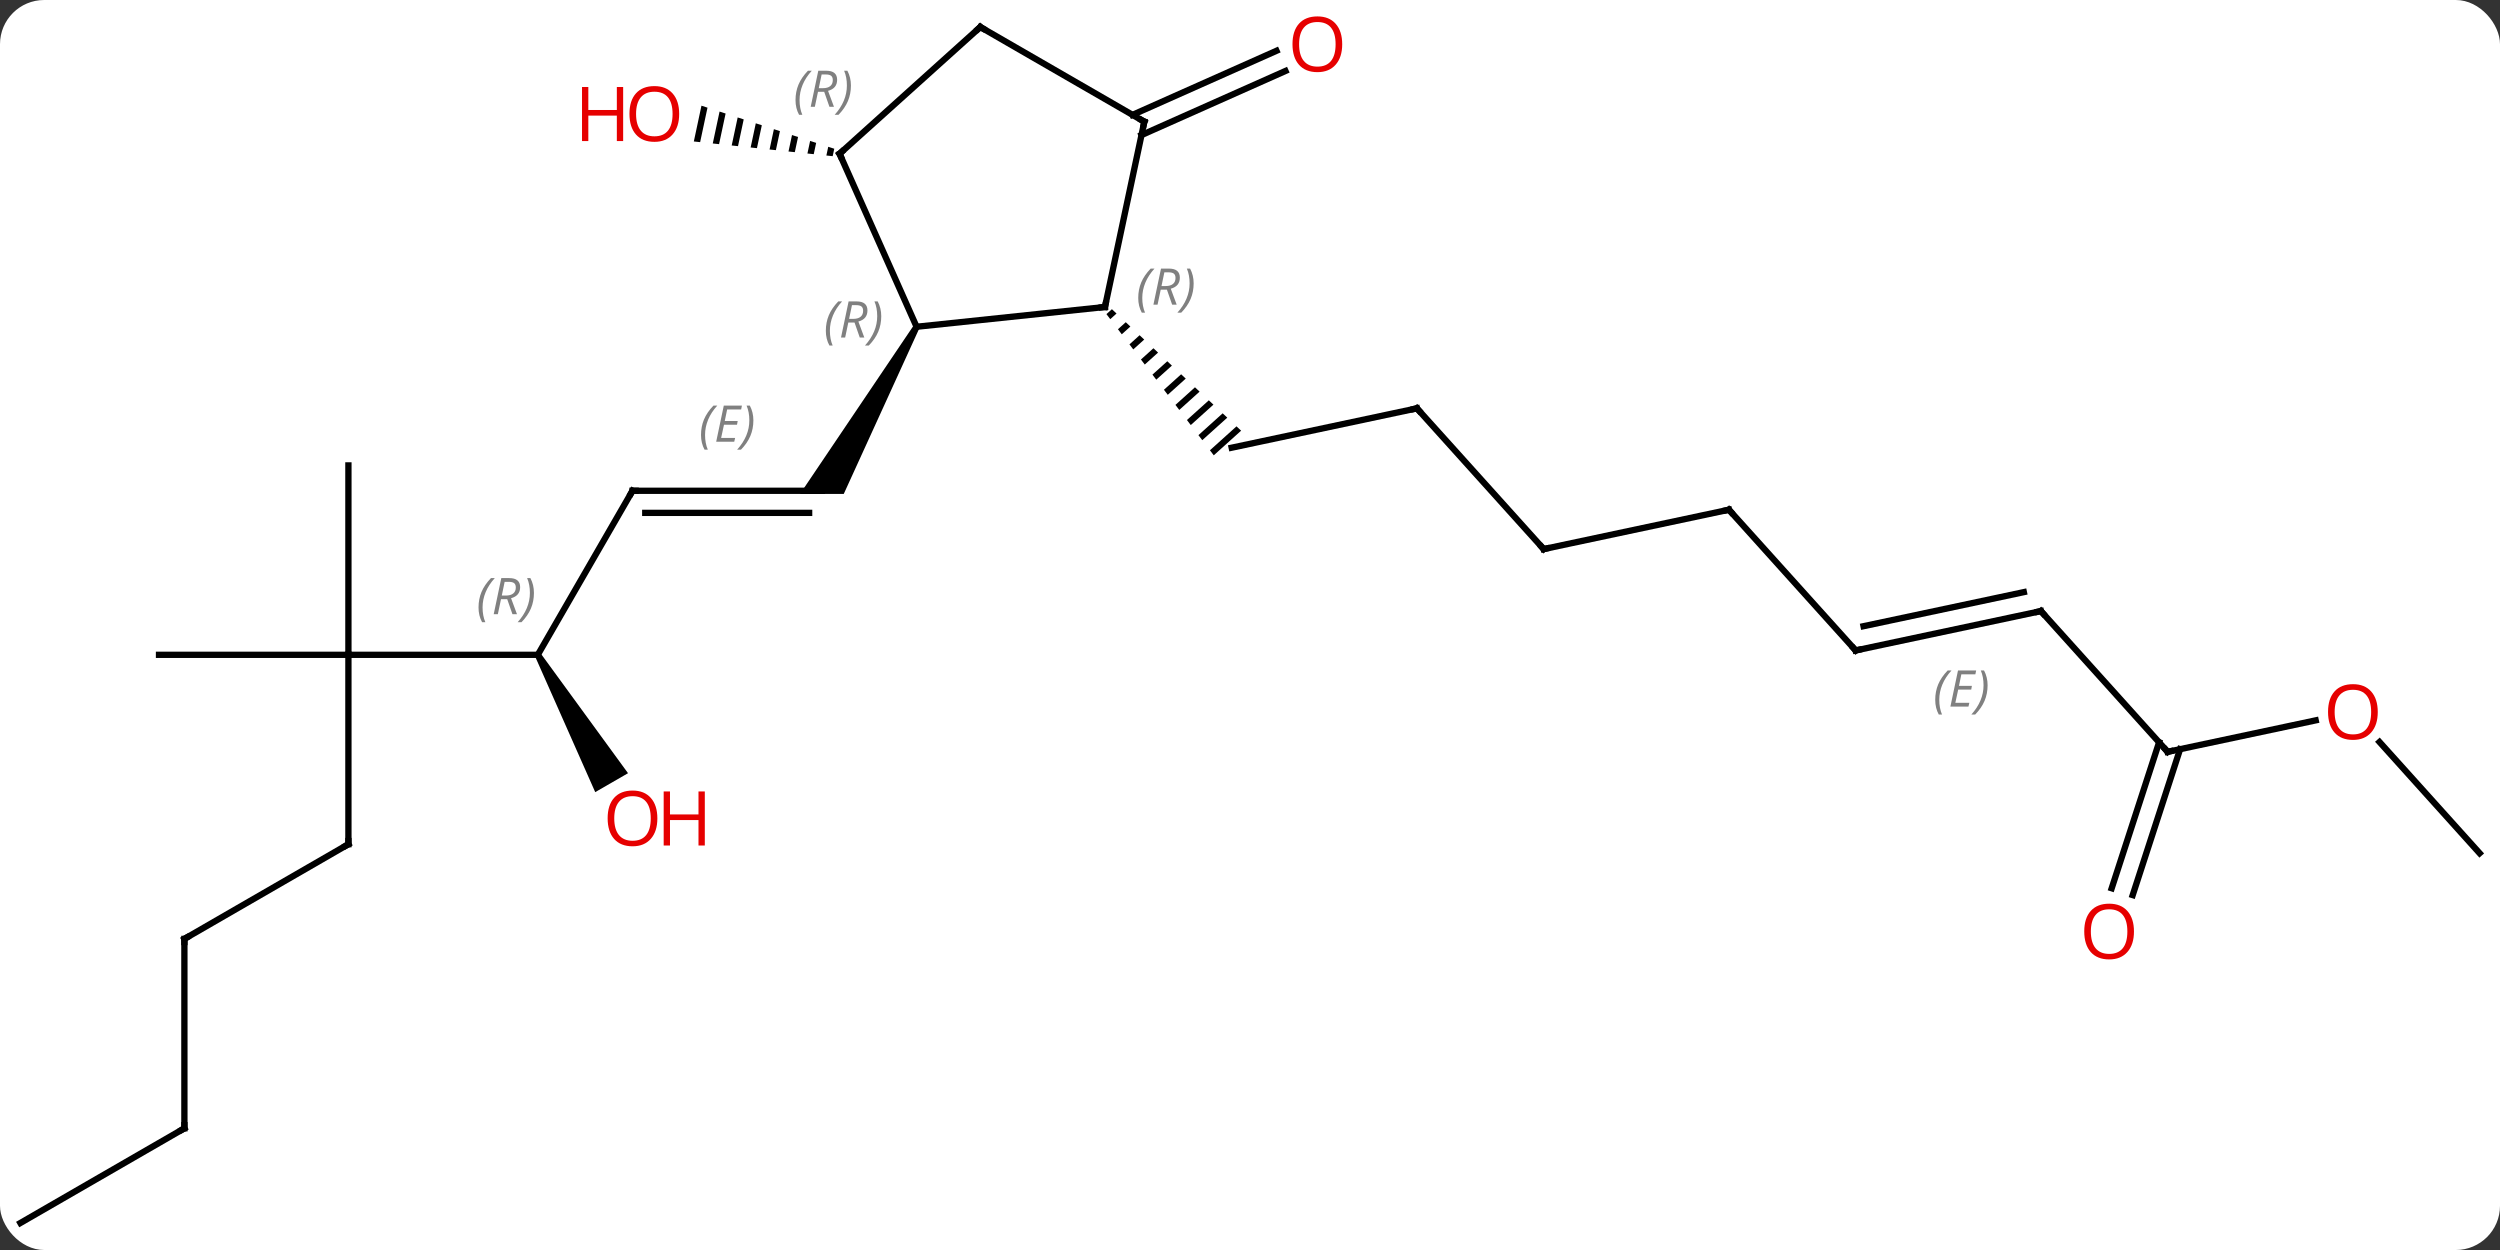 <svg width="396" viewBox="0 0 396 198" style="fill-opacity:1; color-rendering:auto; color-interpolation:auto; text-rendering:auto; stroke:black; stroke-linecap:square; stroke-miterlimit:10; shape-rendering:auto; stroke-opacity:1; fill:black; stroke-dasharray:none; font-weight:normal; stroke-width:1; font-family:'Open Sans'; font-style:normal; stroke-linejoin:miter; font-size:12; stroke-dashoffset:0; image-rendering:auto;" height="198" class="cas-substance-image" xmlns:xlink="http://www.w3.org/1999/xlink" xmlns="http://www.w3.org/2000/svg"><rect x="0" y="0" width="396" height="198" fill="#333333" stroke="none"/><svg class="cas-substance-single-component"><rect y="0" x="0" width="396" stroke="none" ry="7" rx="7" height="198" fill="white" class="cas-substance-group"/><svg y="0" x="0" width="396" viewBox="0 0 396 198" style="fill:black;" height="198" class="cas-substance-single-component-image"><svg><g><g transform="translate(198,99)" style="text-rendering:geometricPrecision; color-rendering:optimizeQuality; color-interpolation:linearRGB; stroke-linecap:butt; image-rendering:optimizeQuality;"><line y2="-21.261" y1="-21.261" x2="-97.812" x1="-67.812" style="fill:none;"/><line y2="-17.761" y1="-17.761" x2="-95.791" x1="-69.833" style="fill:none;"/></g><g transform="translate(198,99)" style="stroke-linecap:butt; font-size:8.4px; fill:gray; text-rendering:geometricPrecision; image-rendering:optimizeQuality; color-rendering:optimizeQuality; font-family:'Open Sans'; font-style:italic; stroke:gray; color-interpolation:linearRGB;"><path style="stroke:none;" d="M-86.959 -30.097 Q-86.959 -31.425 -86.491 -32.55 Q-86.022 -33.675 -84.991 -34.753 L-84.381 -34.753 Q-85.35 -33.691 -85.834 -32.519 Q-86.319 -31.347 -86.319 -30.113 Q-86.319 -28.784 -85.881 -27.769 L-86.397 -27.769 Q-86.959 -28.8 -86.959 -30.097 ZM-81.696 -29.034 L-84.556 -29.034 L-83.352 -34.753 L-80.477 -34.753 L-80.602 -34.144 L-82.821 -34.144 L-83.196 -32.316 L-81.149 -32.316 L-81.259 -31.722 L-83.321 -31.722 L-83.774 -29.628 L-81.556 -29.628 L-81.696 -29.034 ZM-78.665 -32.409 Q-78.665 -31.081 -79.141 -29.948 Q-79.618 -28.816 -80.633 -27.769 L-81.243 -27.769 Q-79.305 -29.925 -79.305 -32.409 Q-79.305 -33.738 -79.743 -34.753 L-79.227 -34.753 Q-78.665 -33.691 -78.665 -32.409 Z"/><path style="fill:black; stroke:none;" d="M-53.245 -47.491 L-52.379 -46.991 L-64.348 -20.761 L-71.276 -20.761 Z"/><line y2="4.722" y1="-21.261" x2="-112.812" x1="-97.812" style="fill:none; stroke:black;"/><line y2="4.722" y1="4.722" x2="-142.812" x1="-112.812" style="fill:none; stroke:black;"/><path style="fill:black; stroke:none;" d="M-113.245 4.972 L-112.379 4.472 L-98.521 23.474 L-103.717 26.474 Z"/><line y2="34.722" y1="4.722" x2="-142.812" x1="-142.812" style="fill:none; stroke:black;"/><line y2="-25.278" y1="4.722" x2="-142.812" x1="-142.812" style="fill:none; stroke:black;"/><line y2="4.722" y1="4.722" x2="-172.812" x1="-142.812" style="fill:none; stroke:black;"/><line y2="49.722" y1="34.722" x2="-168.792" x1="-142.812" style="fill:none; stroke:black;"/><line y2="79.722" y1="49.722" x2="-168.792" x1="-168.792" style="fill:none; stroke:black;"/><line y2="94.722" y1="79.722" x2="-194.772" x1="-168.792" style="fill:none; stroke:black;"/><line y2="-34.32" y1="-28.083" x2="26.442" x1="-2.901" style="fill:none; stroke:black;"/><path style="fill:black; stroke:none;" d="M-21.872 -50.024 L-22.739 -49.243 L-22.739 -49.243 L-22.132 -48.444 L-21.141 -49.337 L-21.141 -49.337 L-21.872 -50.024 ZM-19.679 -47.962 L-20.918 -46.847 L-20.918 -46.847 L-20.311 -46.048 L-20.311 -46.048 L-18.948 -47.275 L-18.948 -47.275 L-19.679 -47.962 ZM-17.487 -45.901 L-19.096 -44.451 L-19.096 -44.451 L-18.489 -43.652 L-18.489 -43.652 L-16.756 -45.213 L-16.756 -45.213 L-17.487 -45.901 ZM-15.294 -43.839 L-17.275 -42.054 L-17.275 -42.054 L-16.668 -41.255 L-16.668 -41.255 L-14.563 -43.151 L-14.563 -43.151 L-15.294 -43.839 ZM-13.101 -41.777 L-15.454 -39.658 L-15.454 -39.658 L-14.847 -38.859 L-14.847 -38.859 L-12.37 -41.09 L-12.37 -41.09 L-13.101 -41.777 ZM-10.908 -39.715 L-13.632 -37.262 L-13.632 -37.262 L-13.025 -36.463 L-10.177 -39.028 L-10.177 -39.028 L-10.908 -39.715 ZM-8.716 -37.654 L-11.811 -34.865 L-11.811 -34.865 L-11.204 -34.066 L-11.204 -34.066 L-7.985 -36.966 L-7.985 -36.966 L-8.716 -37.654 ZM-6.523 -35.592 L-9.99 -32.469 L-9.383 -31.67 L-9.383 -31.67 L-5.792 -34.905 L-5.792 -34.905 L-6.523 -35.592 ZM-4.33 -33.53 L-8.168 -30.073 L-8.168 -30.073 L-7.561 -29.274 L-7.561 -29.274 L-3.599 -32.843 L-3.599 -32.843 L-4.33 -33.53 ZM-2.137 -31.468 L-6.347 -27.676 L-6.347 -27.676 L-5.74 -26.878 L-5.74 -26.878 L-1.406 -30.781 L-1.406 -30.781 L-2.137 -31.468 Z"/><line y2="-12.024" y1="-34.32" x2="46.518" x1="26.442" style="fill:none; stroke:black;"/><line y2="-18.261" y1="-12.024" x2="75.861" x1="46.518" style="fill:none; stroke:black;"/><line y2="4.032" y1="-18.261" x2="95.937" x1="75.861" style="fill:none; stroke:black;"/><line y2="-2.205" y1="4.032" x2="125.28" x1="95.937" style="fill:none; stroke:black;"/><line y2="-5.208" y1="0.188" x2="122.576" x1="97.186" style="fill:none; stroke:black;"/><path style="stroke:none;" d="M108.54 11.859 Q108.54 10.531 109.009 9.406 Q109.478 8.281 110.509 7.203 L111.118 7.203 Q110.15 8.265 109.665 9.437 Q109.181 10.609 109.181 11.843 Q109.181 13.171 109.618 14.187 L109.103 14.187 Q108.54 13.156 108.54 11.859 ZM113.803 12.921 L110.944 12.921 L112.147 7.203 L115.022 7.203 L114.897 7.812 L112.678 7.812 L112.303 9.64 L114.35 9.64 L114.241 10.234 L112.178 10.234 L111.725 12.328 L113.944 12.328 L113.803 12.921 ZM116.835 9.546 Q116.835 10.875 116.358 12.008 Q115.882 13.14 114.866 14.187 L114.257 14.187 Q116.194 12.031 116.194 9.546 Q116.194 8.218 115.757 7.203 L116.272 7.203 Q116.835 8.265 116.835 9.546 Z"/><line y2="20.088" y1="-2.205" x2="145.353" x1="125.28" style="fill:none; stroke:black;"/><line y2="15.104" y1="20.088" x2="168.805" x1="145.353" style="fill:none; stroke:black;"/><line y2="41.702" y1="18.586" x2="136.491" x1="144.001" style="fill:none; stroke:black;"/><line y2="42.783" y1="19.668" x2="139.82" x1="147.329" style="fill:none; stroke:black;"/><line y2="36.147" y1="18.533" x2="194.772" x1="178.914" style="fill:none; stroke:black;"/><path style="fill:black; stroke:none;" d="M-86.889 -82.257 L-88.098 -76.591 L-88.098 -76.591 L-87.098 -76.485 L-87.098 -76.485 L-85.933 -81.947 L-85.933 -81.947 L-86.889 -82.257 ZM-84.021 -81.328 L-85.099 -76.273 L-85.099 -76.273 L-84.099 -76.168 L-84.099 -76.168 L-83.064 -81.018 L-83.064 -81.018 L-84.021 -81.328 ZM-81.152 -80.398 L-82.1 -75.956 L-82.1 -75.956 L-81.1 -75.85 L-81.1 -75.85 L-80.196 -80.088 L-81.152 -80.398 ZM-78.283 -79.469 L-79.1 -75.638 L-79.1 -75.638 L-78.101 -75.532 L-78.101 -75.532 L-77.327 -79.159 L-77.327 -79.159 L-78.283 -79.469 ZM-75.415 -78.539 L-76.101 -75.32 L-76.101 -75.32 L-75.101 -75.215 L-75.101 -75.215 L-74.458 -78.229 L-74.458 -78.229 L-75.415 -78.539 ZM-72.546 -77.609 L-73.102 -75.003 L-73.102 -75.003 L-72.102 -74.897 L-72.102 -74.897 L-71.59 -77.3 L-71.59 -77.3 L-72.546 -77.609 ZM-69.677 -76.68 L-70.103 -74.685 L-70.103 -74.685 L-69.103 -74.579 L-69.103 -74.579 L-68.721 -76.37 L-68.721 -76.37 L-69.677 -76.68 ZM-66.808 -75.751 L-67.103 -74.367 L-67.103 -74.367 L-66.104 -74.261 L-66.104 -74.261 L-65.852 -75.441 L-65.852 -75.441 L-66.808 -75.751 Z"/><line y2="-80.804" y1="-90.955" x2="-18.61" x1="4.192" style="fill:none; stroke:black;"/><line y2="-77.606" y1="-87.758" x2="-17.187" x1="5.615" style="fill:none; stroke:black;"/><line y2="-50.376" y1="-47.241" x2="-22.974" x1="-52.812" style="fill:none; stroke:black;"/><line y2="-74.646" y1="-47.241" x2="-65.013" x1="-52.812" style="fill:none; stroke:black;"/><line y2="-79.722" y1="-50.376" x2="-16.737" x1="-22.974" style="fill:none; stroke:black;"/><line y2="-94.722" y1="-74.646" x2="-42.717" x1="-65.013" style="fill:none; stroke:black;"/><line y2="-94.722" y1="-79.722" x2="-42.717" x1="-16.737" style="fill:none; stroke:black;"/><path style="fill:none; stroke-miterlimit:5; stroke:black;" d="M-97.312 -21.261 L-97.812 -21.261 L-98.062 -20.828"/><path style="stroke-miterlimit:5; stroke:none;" d="M-122.201 -2.774 Q-122.201 -4.102 -121.732 -5.227 Q-121.264 -6.352 -120.232 -7.43 L-119.623 -7.43 Q-120.592 -6.368 -121.076 -5.196 Q-121.56 -4.024 -121.56 -2.79 Q-121.56 -1.461 -121.123 -0.446 L-121.639 -0.446 Q-122.201 -1.477 -122.201 -2.774 ZM-118.641 -4.086 L-119.141 -1.711 L-119.797 -1.711 L-118.594 -7.43 L-117.344 -7.43 Q-115.61 -7.43 -115.61 -5.993 Q-115.61 -4.633 -117.047 -4.243 L-116.11 -1.711 L-116.829 -1.711 L-117.657 -4.086 L-118.641 -4.086 ZM-118.063 -6.836 Q-118.454 -4.915 -118.516 -4.665 L-117.86 -4.665 Q-117.11 -4.665 -116.704 -4.993 Q-116.297 -5.321 -116.297 -5.946 Q-116.297 -6.415 -116.555 -6.625 Q-116.813 -6.836 -117.407 -6.836 L-118.063 -6.836 ZM-113.424 -5.086 Q-113.424 -3.758 -113.9 -2.626 Q-114.377 -1.493 -115.392 -0.446 L-116.002 -0.446 Q-114.064 -2.602 -114.064 -5.086 Q-114.064 -6.415 -114.502 -7.43 L-113.986 -7.43 Q-113.424 -6.368 -113.424 -5.086 Z"/></g><g transform="translate(198,99)" style="stroke-linecap:butt; fill:rgb(230,0,0); text-rendering:geometricPrecision; color-rendering:optimizeQuality; image-rendering:optimizeQuality; font-family:'Open Sans'; stroke:rgb(230,0,0); color-interpolation:linearRGB; stroke-miterlimit:5;"><path style="stroke:none;" d="M-93.874 30.632 Q-93.874 32.694 -94.914 33.874 Q-95.953 35.054 -97.796 35.054 Q-99.687 35.054 -100.718 33.889 Q-101.749 32.725 -101.749 30.616 Q-101.749 28.522 -100.718 27.374 Q-99.687 26.225 -97.796 26.225 Q-95.937 26.225 -94.906 27.397 Q-93.874 28.569 -93.874 30.632 ZM-100.703 30.632 Q-100.703 32.366 -99.96 33.272 Q-99.218 34.179 -97.796 34.179 Q-96.374 34.179 -95.648 33.28 Q-94.921 32.382 -94.921 30.632 Q-94.921 28.897 -95.648 28.007 Q-96.374 27.116 -97.796 27.116 Q-99.218 27.116 -99.96 28.015 Q-100.703 28.913 -100.703 30.632 Z"/><path style="stroke:none;" d="M-86.359 34.929 L-87.359 34.929 L-87.359 30.897 L-91.874 30.897 L-91.874 34.929 L-92.874 34.929 L-92.874 26.366 L-91.874 26.366 L-91.874 30.007 L-87.359 30.007 L-87.359 26.366 L-86.359 26.366 L-86.359 34.929 Z"/><path style="fill:none; stroke:black;" d="M-142.812 34.222 L-142.812 34.722 L-143.245 34.972"/><path style="fill:none; stroke:black;" d="M-168.359 49.472 L-168.792 49.722 L-168.792 50.222"/><path style="fill:none; stroke:black;" d="M-168.792 79.222 L-168.792 79.722 L-169.225 79.972"/><path style="fill:none; stroke:black;" d="M25.953 -34.216 L26.442 -34.32 L26.777 -33.948"/><path style="fill:none; stroke:black;" d="M46.183 -12.396 L46.518 -12.024 L47.007 -12.128"/><path style="fill:none; stroke:black;" d="M75.372 -18.157 L75.861 -18.261 L76.196 -17.89"/><path style="fill:none; stroke:black;" d="M95.602 3.66 L95.937 4.032 L96.426 3.928"/><path style="fill:none; stroke:black;" d="M124.791 -2.101 L125.28 -2.205 L125.615 -1.833"/><path style="fill:none; stroke:black;" d="M145.018 19.716 L145.353 20.088 L145.842 19.984"/><path style="stroke:none;" d="M178.637 13.781 Q178.637 15.843 177.597 17.023 Q176.558 18.203 174.715 18.203 Q172.824 18.203 171.793 17.038 Q170.762 15.874 170.762 13.765 Q170.762 11.671 171.793 10.523 Q172.824 9.374 174.715 9.374 Q176.574 9.374 177.605 10.546 Q178.637 11.718 178.637 13.781 ZM171.808 13.781 Q171.808 15.515 172.551 16.421 Q173.293 17.328 174.715 17.328 Q176.137 17.328 176.863 16.429 Q177.59 15.531 177.59 13.781 Q177.59 12.046 176.863 11.156 Q176.137 10.265 174.715 10.265 Q173.293 10.265 172.551 11.164 Q171.808 12.062 171.808 13.781 Z"/><path style="stroke:none;" d="M140.02 48.551 Q140.02 50.613 138.981 51.793 Q137.942 52.973 136.099 52.973 Q134.208 52.973 133.177 51.809 Q132.145 50.644 132.145 48.535 Q132.145 46.441 133.177 45.293 Q134.208 44.144 136.099 44.144 Q137.958 44.144 138.989 45.316 Q140.02 46.488 140.02 48.551 ZM133.192 48.551 Q133.192 50.285 133.935 51.191 Q134.677 52.098 136.099 52.098 Q137.52 52.098 138.247 51.199 Q138.974 50.301 138.974 48.551 Q138.974 46.816 138.247 45.926 Q137.52 45.035 136.099 45.035 Q134.677 45.035 133.935 45.934 Q133.192 46.832 133.192 48.551 Z"/><path style="stroke:none;" d="M-90.418 -80.953 Q-90.418 -78.891 -91.458 -77.711 Q-92.497 -76.531 -94.34 -76.531 Q-96.231 -76.531 -97.262 -77.695 Q-98.293 -78.86 -98.293 -80.969 Q-98.293 -83.063 -97.262 -84.211 Q-96.231 -85.36 -94.34 -85.36 Q-92.481 -85.36 -91.45 -84.188 Q-90.418 -83.016 -90.418 -80.953 ZM-97.247 -80.953 Q-97.247 -79.219 -96.504 -78.313 Q-95.762 -77.406 -94.34 -77.406 Q-92.918 -77.406 -92.192 -78.305 Q-91.465 -79.203 -91.465 -80.953 Q-91.465 -82.688 -92.192 -83.578 Q-92.918 -84.469 -94.34 -84.469 Q-95.762 -84.469 -96.504 -83.57 Q-97.247 -82.672 -97.247 -80.953 Z"/><path style="stroke:none;" d="M-99.293 -76.656 L-100.293 -76.656 L-100.293 -80.688 L-104.809 -80.688 L-104.809 -76.656 L-105.809 -76.656 L-105.809 -85.219 L-104.809 -85.219 L-104.809 -81.578 L-100.293 -81.578 L-100.293 -85.219 L-99.293 -85.219 L-99.293 -76.656 Z"/><path style="stroke:none;" d="M14.605 -91.993 Q14.605 -89.931 13.566 -88.751 Q12.527 -87.571 10.684 -87.571 Q8.793 -87.571 7.762 -88.736 Q6.731 -89.9 6.731 -92.009 Q6.731 -94.103 7.762 -95.251 Q8.793 -96.4 10.684 -96.4 Q12.543 -96.4 13.574 -95.228 Q14.605 -94.056 14.605 -91.993 ZM7.777 -91.993 Q7.777 -90.259 8.52 -89.353 Q9.262 -88.446 10.684 -88.446 Q12.105 -88.446 12.832 -89.345 Q13.559 -90.243 13.559 -91.993 Q13.559 -93.728 12.832 -94.618 Q12.105 -95.509 10.684 -95.509 Q9.262 -95.509 8.52 -94.611 Q7.777 -93.712 7.777 -91.993 Z"/></g><g transform="translate(198,99)" style="stroke-linecap:butt; font-size:8.4px; fill:gray; text-rendering:geometricPrecision; image-rendering:optimizeQuality; color-rendering:optimizeQuality; font-family:'Open Sans'; font-style:italic; stroke:gray; color-interpolation:linearRGB; stroke-miterlimit:5;"><path style="stroke:none;" d="M-67.187 -46.6 Q-67.187 -47.929 -66.718 -49.054 Q-66.249 -50.179 -65.218 -51.257 L-64.609 -51.257 Q-65.578 -50.194 -66.062 -49.022 Q-66.546 -47.85 -66.546 -46.616 Q-66.546 -45.288 -66.109 -44.272 L-66.624 -44.272 Q-67.187 -45.304 -67.187 -46.6 ZM-63.627 -47.913 L-64.127 -45.538 L-64.783 -45.538 L-63.58 -51.257 L-62.33 -51.257 Q-60.596 -51.257 -60.596 -49.819 Q-60.596 -48.46 -62.033 -48.069 L-61.096 -45.538 L-61.814 -45.538 L-62.642 -47.913 L-63.627 -47.913 ZM-63.049 -50.663 Q-63.439 -48.741 -63.502 -48.491 L-62.846 -48.491 Q-62.096 -48.491 -61.689 -48.819 Q-61.283 -49.147 -61.283 -49.772 Q-61.283 -50.241 -61.541 -50.452 Q-61.799 -50.663 -62.392 -50.663 L-63.049 -50.663 ZM-58.41 -48.913 Q-58.41 -47.585 -58.886 -46.452 Q-59.363 -45.319 -60.378 -44.272 L-60.988 -44.272 Q-59.05 -46.429 -59.05 -48.913 Q-59.05 -50.241 -59.488 -51.257 L-58.972 -51.257 Q-58.41 -50.194 -58.41 -48.913 Z"/><path style="fill:none; stroke:black;" d="M-23.471 -50.324 L-22.974 -50.376 L-22.87 -50.865"/><path style="stroke:none;" d="M-17.703 -51.8 Q-17.703 -53.128 -17.235 -54.253 Q-16.766 -55.378 -15.735 -56.456 L-15.125 -56.456 Q-16.094 -55.394 -16.578 -54.222 Q-17.063 -53.05 -17.063 -51.816 Q-17.063 -50.488 -16.625 -49.472 L-17.141 -49.472 Q-17.703 -50.503 -17.703 -51.8 ZM-14.143 -53.113 L-14.643 -50.738 L-15.3 -50.738 L-14.097 -56.456 L-12.847 -56.456 Q-11.112 -56.456 -11.112 -55.019 Q-11.112 -53.66 -12.55 -53.269 L-11.612 -50.738 L-12.331 -50.738 L-13.159 -53.113 L-14.143 -53.113 ZM-13.565 -55.863 Q-13.956 -53.941 -14.018 -53.691 L-13.362 -53.691 Q-12.612 -53.691 -12.206 -54.019 Q-11.8 -54.347 -11.8 -54.972 Q-11.8 -55.441 -12.057 -55.652 Q-12.315 -55.863 -12.909 -55.863 L-13.565 -55.863 ZM-8.926 -54.113 Q-8.926 -52.785 -9.403 -51.652 Q-9.879 -50.519 -10.895 -49.472 L-11.504 -49.472 Q-9.567 -51.628 -9.567 -54.113 Q-9.567 -55.441 -10.004 -56.456 L-9.489 -56.456 Q-8.926 -55.394 -8.926 -54.113 Z"/><path style="fill:none; stroke:black;" d="M-64.81 -74.189 L-65.013 -74.646 L-64.641 -74.981"/><path style="stroke:none;" d="M-71.99 -83.141 Q-71.99 -84.469 -71.521 -85.594 Q-71.052 -86.719 -70.021 -87.797 L-69.412 -87.797 Q-70.38 -86.735 -70.865 -85.563 Q-71.349 -84.391 -71.349 -83.157 Q-71.349 -81.829 -70.912 -80.813 L-71.427 -80.813 Q-71.99 -81.844 -71.99 -83.141 ZM-68.43 -84.454 L-68.93 -82.079 L-69.586 -82.079 L-68.383 -87.797 L-67.133 -87.797 Q-65.399 -87.797 -65.399 -86.36 Q-65.399 -85.001 -66.836 -84.61 L-65.899 -82.079 L-66.617 -82.079 L-67.445 -84.454 L-68.43 -84.454 ZM-67.852 -87.204 Q-68.242 -85.282 -68.305 -85.032 L-67.649 -85.032 Q-66.899 -85.032 -66.492 -85.36 Q-66.086 -85.688 -66.086 -86.313 Q-66.086 -86.782 -66.344 -86.993 Q-66.602 -87.204 -67.195 -87.204 L-67.852 -87.204 ZM-63.213 -85.454 Q-63.213 -84.126 -63.689 -82.993 Q-64.166 -81.86 -65.181 -80.813 L-65.791 -80.813 Q-63.853 -82.969 -63.853 -85.454 Q-63.853 -86.782 -64.291 -87.797 L-63.775 -87.797 Q-63.213 -86.735 -63.213 -85.454 Z"/><path style="fill:none; stroke:black;" d="M-16.841 -79.233 L-16.737 -79.722 L-17.17 -79.972"/><path style="fill:none; stroke:black;" d="M-43.089 -94.387 L-42.717 -94.722 L-42.284 -94.472"/></g></g></svg></svg></svg></svg>